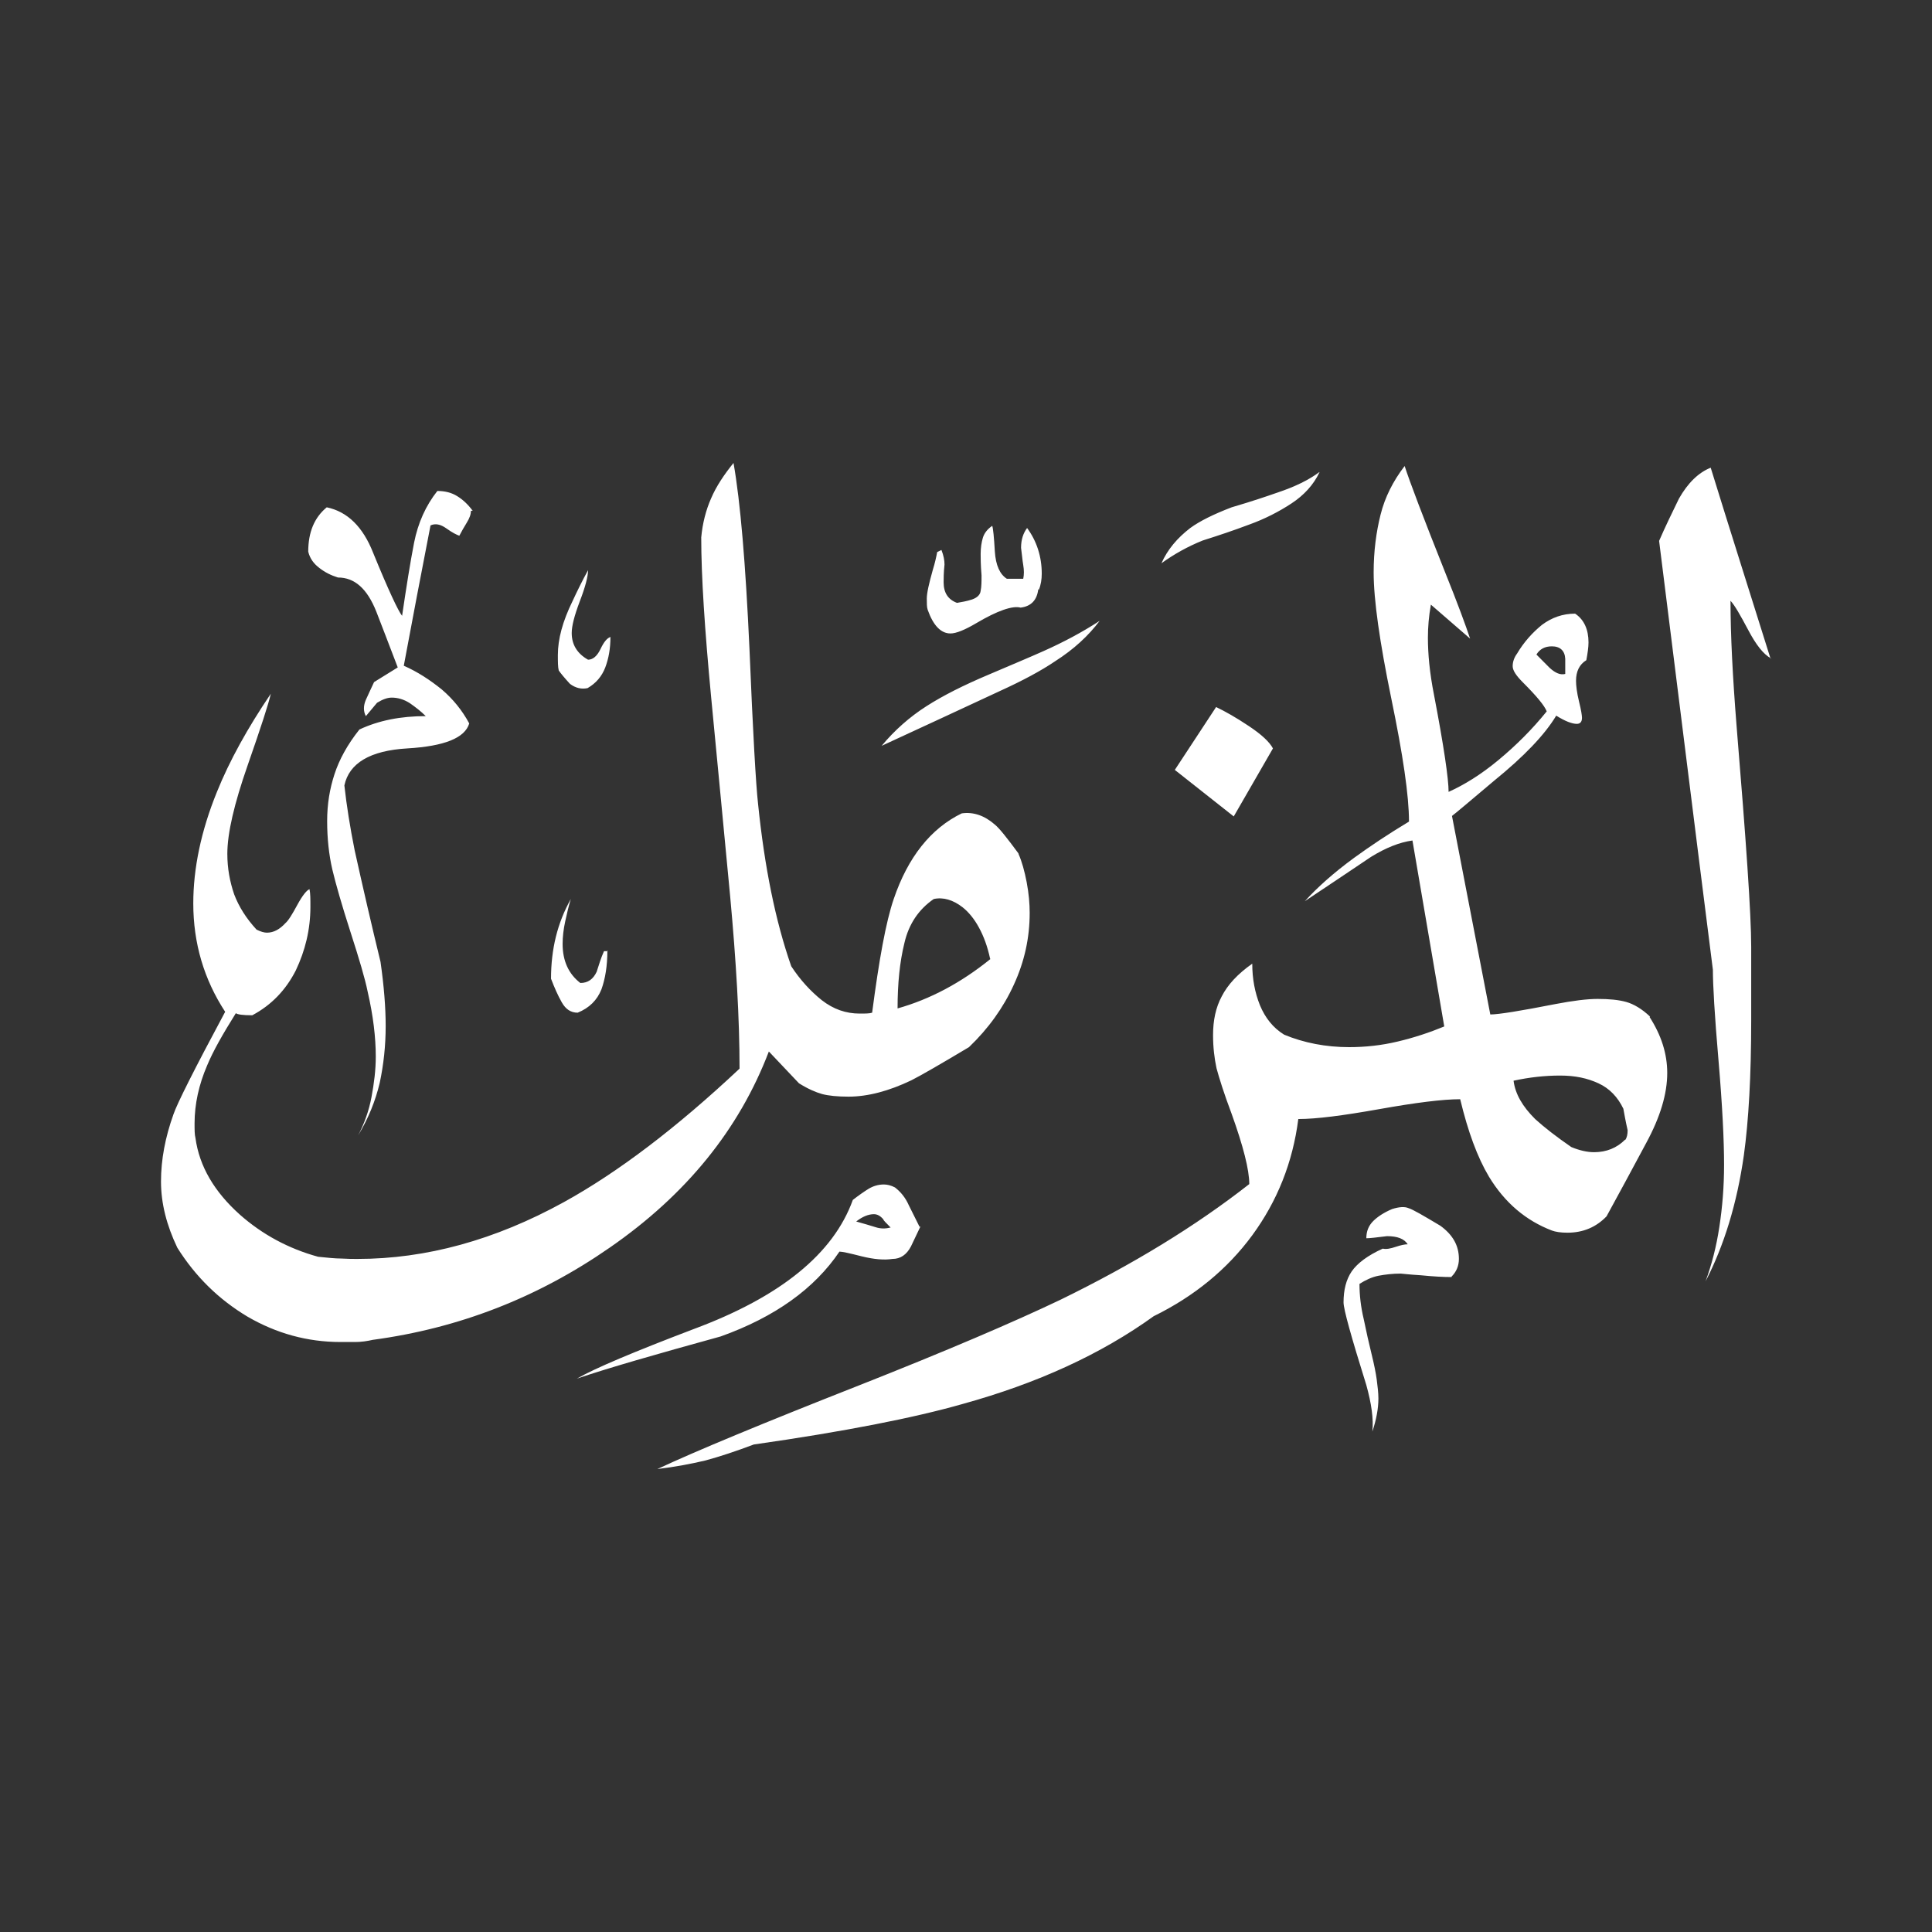 <svg width="24" height="24" viewBox="0 0 24 24" fill="none" xmlns="http://www.w3.org/2000/svg">
<rect x="0" y="0" width="24" height="24" fill="#333333" stroke="none"/>
<path fill-rule="evenodd" clip-rule="evenodd" d="M22 8.179C21.904 8.126 21.813 8.008 21.717 7.826C21.62 7.644 21.551 7.521 21.497 7.463C21.497 7.89 21.524 8.409 21.572 9.013C21.69 10.441 21.754 11.356 21.754 11.762V12.671C21.754 13.366 21.722 13.922 21.663 14.35C21.578 14.949 21.417 15.473 21.187 15.917C21.262 15.714 21.321 15.489 21.358 15.243C21.396 14.997 21.417 14.741 21.417 14.468C21.417 14.168 21.396 13.735 21.348 13.174C21.299 12.607 21.278 12.233 21.278 12.046C21.053 10.275 20.834 8.5 20.61 6.719C20.684 6.548 20.77 6.372 20.856 6.195C20.968 5.997 21.102 5.869 21.251 5.81C21.497 6.607 21.749 7.398 21.995 8.184L22 8.179ZM16.39 5.869C16.316 6.024 16.198 6.152 16.043 6.254C15.888 6.356 15.711 6.447 15.519 6.516C15.321 6.591 15.128 6.655 14.941 6.714C14.754 6.789 14.583 6.885 14.428 6.997C14.503 6.826 14.626 6.682 14.786 6.559C14.904 6.473 15.075 6.388 15.3 6.302C15.556 6.227 15.743 6.163 15.866 6.12C16.091 6.045 16.262 5.96 16.39 5.864V5.869ZM15.813 9.297L15.326 10.142L14.594 9.564L15.107 8.783C15.219 8.837 15.353 8.912 15.513 9.019C15.674 9.126 15.77 9.217 15.813 9.297ZM12.898 7.318C12.882 7.457 12.807 7.532 12.679 7.548C12.578 7.521 12.39 7.586 12.128 7.741C11.984 7.826 11.877 7.869 11.807 7.869C11.69 7.869 11.594 7.773 11.524 7.575C11.513 7.543 11.513 7.495 11.513 7.436C11.513 7.366 11.54 7.249 11.588 7.078C11.615 6.992 11.631 6.917 11.642 6.858L11.695 6.832C11.722 6.901 11.733 6.96 11.733 7.013C11.722 7.115 11.722 7.19 11.722 7.233C11.722 7.361 11.775 7.447 11.888 7.489C11.947 7.479 12.011 7.468 12.075 7.447C12.139 7.425 12.177 7.388 12.182 7.34C12.193 7.286 12.193 7.222 12.193 7.147C12.182 7.019 12.182 6.928 12.182 6.88C12.182 6.805 12.193 6.735 12.209 6.682C12.225 6.628 12.262 6.575 12.326 6.532C12.337 6.564 12.348 6.671 12.358 6.848C12.369 7.024 12.422 7.136 12.508 7.19H12.711C12.722 7.136 12.722 7.083 12.711 7.019C12.7 6.955 12.695 6.885 12.684 6.805C12.684 6.703 12.711 6.623 12.759 6.559C12.877 6.719 12.941 6.912 12.941 7.126C12.941 7.195 12.931 7.265 12.904 7.329L12.898 7.318ZM13.658 7.714C13.444 7.853 13.214 7.976 12.963 8.088C12.807 8.158 12.578 8.254 12.278 8.382C11.973 8.511 11.717 8.639 11.508 8.773C11.3 8.906 11.112 9.072 10.952 9.265C11.438 9.04 11.925 8.816 12.417 8.586C12.7 8.457 12.931 8.334 13.112 8.211C13.337 8.067 13.519 7.901 13.663 7.709L13.658 7.714ZM20.497 12.628C20.396 12.532 20.294 12.473 20.203 12.447C20.107 12.42 19.989 12.409 19.845 12.409C19.717 12.409 19.54 12.431 19.321 12.473C18.882 12.559 18.615 12.602 18.513 12.602L18.037 10.136C18.08 10.104 18.257 9.955 18.561 9.698C18.93 9.398 19.187 9.131 19.332 8.89C19.444 8.96 19.529 8.992 19.588 8.992C19.631 8.992 19.652 8.965 19.652 8.917C19.652 8.89 19.642 8.821 19.615 8.714C19.588 8.602 19.578 8.516 19.578 8.457C19.578 8.34 19.62 8.254 19.706 8.201C19.722 8.115 19.733 8.04 19.733 7.981C19.733 7.821 19.679 7.698 19.567 7.623C19.412 7.623 19.278 7.671 19.155 7.762C19.037 7.858 18.93 7.976 18.845 8.12C18.813 8.163 18.791 8.217 18.791 8.275C18.791 8.329 18.834 8.393 18.92 8.479C19.091 8.65 19.187 8.767 19.214 8.837C19.032 9.062 18.834 9.259 18.615 9.441C18.396 9.623 18.187 9.751 17.995 9.837C17.995 9.676 17.936 9.27 17.813 8.628C17.759 8.356 17.738 8.12 17.738 7.922C17.738 7.794 17.749 7.655 17.775 7.511L18.262 7.933C18.209 7.773 18.107 7.495 17.952 7.11C17.679 6.425 17.513 5.987 17.449 5.789C17.305 5.976 17.203 6.179 17.15 6.393C17.096 6.607 17.064 6.848 17.064 7.11C17.064 7.452 17.139 7.976 17.283 8.676C17.428 9.377 17.503 9.885 17.503 10.206C17.246 10.361 17.021 10.511 16.823 10.655C16.567 10.842 16.364 11.024 16.209 11.195C16.481 11.013 16.754 10.832 17.032 10.644C17.214 10.532 17.385 10.463 17.546 10.441L17.941 12.751C17.759 12.826 17.567 12.89 17.364 12.938C17.16 12.987 16.957 13.008 16.759 13.008C16.471 13.008 16.198 12.955 15.952 12.853C15.813 12.767 15.717 12.644 15.652 12.489C15.588 12.329 15.556 12.158 15.556 11.971C15.374 12.099 15.251 12.233 15.177 12.377C15.102 12.516 15.069 12.677 15.069 12.858C15.069 13.013 15.086 13.147 15.112 13.27C15.144 13.388 15.203 13.58 15.3 13.837C15.444 14.238 15.519 14.532 15.519 14.709C14.85 15.233 14.069 15.709 13.171 16.147C12.599 16.42 11.765 16.778 10.668 17.211C9.471 17.682 8.636 18.029 8.166 18.249C8.39 18.222 8.588 18.184 8.765 18.142C8.941 18.094 9.139 18.029 9.364 17.944C10.492 17.783 11.358 17.612 11.957 17.441C12.888 17.184 13.679 16.821 14.332 16.35C14.834 16.104 15.246 15.767 15.556 15.345C15.866 14.922 16.059 14.441 16.128 13.901C16.353 13.901 16.684 13.858 17.134 13.778C17.583 13.698 17.92 13.655 18.139 13.655C18.235 14.056 18.353 14.377 18.497 14.618C18.695 14.944 18.957 15.163 19.278 15.286C19.321 15.302 19.385 15.313 19.471 15.313C19.668 15.313 19.829 15.243 19.957 15.11C20.112 14.826 20.278 14.521 20.449 14.2C20.626 13.874 20.711 13.586 20.711 13.329C20.711 13.088 20.636 12.858 20.492 12.634L20.497 12.628ZM18.032 15.864C17.936 15.864 17.813 15.858 17.652 15.842C17.492 15.832 17.412 15.821 17.401 15.821C17.299 15.821 17.209 15.832 17.123 15.848C17.043 15.864 16.963 15.901 16.888 15.949C16.888 16.088 16.904 16.233 16.941 16.388C16.973 16.543 17.005 16.687 17.037 16.816C17.07 16.949 17.091 17.056 17.102 17.136C17.112 17.217 17.123 17.297 17.123 17.372C17.123 17.5 17.096 17.639 17.048 17.783C17.064 17.628 17.037 17.436 16.973 17.206C16.786 16.607 16.69 16.265 16.69 16.179C16.69 16.024 16.722 15.896 16.791 15.794C16.861 15.693 16.989 15.596 17.177 15.511C17.219 15.521 17.273 15.511 17.337 15.489C17.401 15.468 17.449 15.457 17.487 15.457C17.444 15.388 17.358 15.356 17.23 15.356C17.102 15.372 17.016 15.382 16.973 15.382C16.973 15.297 17 15.227 17.059 15.168C17.112 15.115 17.192 15.062 17.294 15.019C17.38 14.992 17.449 14.987 17.497 15.008C17.551 15.024 17.679 15.099 17.893 15.227C18.048 15.34 18.123 15.473 18.123 15.639C18.123 15.725 18.091 15.8 18.032 15.858V15.864ZM7.583 7.917C7.583 8.056 7.561 8.179 7.519 8.291C7.476 8.404 7.401 8.489 7.299 8.548C7.225 8.564 7.15 8.548 7.08 8.495C7.011 8.42 6.963 8.361 6.941 8.329C6.93 8.286 6.93 8.222 6.93 8.136C6.93 7.939 6.989 7.719 7.112 7.468C7.171 7.34 7.235 7.211 7.305 7.083C7.305 7.158 7.273 7.286 7.203 7.468C7.134 7.65 7.102 7.778 7.102 7.864C7.102 8.008 7.171 8.12 7.305 8.195C7.364 8.195 7.417 8.152 7.46 8.062C7.503 7.971 7.545 7.922 7.588 7.912L7.583 7.917ZM12.652 10.602C12.513 10.414 12.417 10.291 12.358 10.243C12.23 10.131 12.091 10.083 11.947 10.104C11.562 10.291 11.278 10.65 11.102 11.168C11.005 11.452 10.92 11.922 10.834 12.58C10.802 12.591 10.749 12.591 10.679 12.591C10.508 12.591 10.353 12.537 10.209 12.425C10.069 12.313 9.941 12.174 9.829 12.003C9.631 11.436 9.497 10.767 9.417 9.987C9.39 9.746 9.353 9.104 9.31 8.056C9.262 7.008 9.198 6.238 9.112 5.751C8.995 5.896 8.898 6.04 8.834 6.19C8.77 6.334 8.727 6.5 8.711 6.676C8.711 7.158 8.754 7.816 8.834 8.66C8.914 9.505 8.995 10.329 9.07 11.131C9.144 11.933 9.187 12.65 9.187 13.275C8.401 14.013 7.674 14.564 7.005 14.933C6.15 15.404 5.294 15.639 4.439 15.639C4.385 15.639 4.321 15.639 4.241 15.634C4.16 15.634 4.064 15.623 3.952 15.612C3.583 15.511 3.257 15.334 2.979 15.088C2.663 14.805 2.476 14.489 2.428 14.136C2.417 14.094 2.417 14.035 2.417 13.955C2.417 13.714 2.471 13.473 2.572 13.238C2.647 13.056 2.77 12.842 2.93 12.586C2.947 12.602 3.016 12.612 3.134 12.612C3.374 12.484 3.551 12.297 3.674 12.056C3.791 11.81 3.856 11.548 3.856 11.265C3.856 11.168 3.856 11.099 3.845 11.046C3.813 11.056 3.759 11.12 3.695 11.238C3.631 11.356 3.583 11.436 3.545 11.468C3.476 11.543 3.401 11.586 3.316 11.586C3.283 11.586 3.241 11.575 3.187 11.548C3.059 11.409 2.968 11.265 2.909 11.11C2.856 10.955 2.824 10.789 2.824 10.607C2.824 10.35 2.909 9.987 3.075 9.511C3.241 9.035 3.337 8.741 3.364 8.618C3.075 9.045 2.85 9.452 2.695 9.837C2.497 10.323 2.401 10.789 2.401 11.222C2.401 11.719 2.535 12.168 2.797 12.569C2.412 13.286 2.198 13.714 2.155 13.842C2.053 14.126 2 14.404 2 14.677C2 14.949 2.07 15.222 2.203 15.5C2.428 15.858 2.717 16.142 3.075 16.356C3.433 16.564 3.818 16.671 4.23 16.671H4.412C4.487 16.671 4.561 16.66 4.631 16.644C5.701 16.5 6.679 16.12 7.572 15.5C8.524 14.842 9.182 14.029 9.551 13.062L9.925 13.457C10.037 13.527 10.134 13.569 10.214 13.591C10.294 13.612 10.406 13.623 10.54 13.623C10.781 13.623 11.043 13.553 11.321 13.42C11.438 13.361 11.679 13.222 12.037 13.008C12.278 12.778 12.465 12.516 12.594 12.233C12.727 11.944 12.791 11.65 12.791 11.34C12.791 11.227 12.781 11.104 12.754 10.96C12.727 10.821 12.695 10.703 12.652 10.607V10.602ZM7.545 11.81C7.545 11.997 7.519 12.158 7.471 12.291C7.417 12.425 7.321 12.521 7.176 12.58C7.091 12.58 7.027 12.537 6.979 12.452C6.93 12.366 6.888 12.27 6.845 12.158C6.845 11.789 6.925 11.463 7.091 11.168C7.064 11.254 7.043 11.345 7.021 11.447C7 11.543 6.989 11.639 6.989 11.725C6.989 11.938 7.064 12.099 7.209 12.211C7.305 12.211 7.369 12.163 7.412 12.072C7.439 11.987 7.465 11.901 7.503 11.816H7.556L7.545 11.81ZM5.85 6.345C5.85 6.388 5.834 6.436 5.797 6.495C5.765 6.548 5.733 6.602 5.706 6.655C5.674 6.644 5.62 6.618 5.545 6.564C5.471 6.511 5.406 6.5 5.348 6.527C5.235 7.11 5.123 7.693 5.016 8.27C5.187 8.345 5.342 8.447 5.487 8.564C5.626 8.682 5.743 8.826 5.829 8.987C5.775 9.168 5.519 9.27 5.059 9.297C4.599 9.324 4.337 9.479 4.278 9.757C4.305 10.003 4.348 10.275 4.406 10.564C4.508 11.024 4.615 11.489 4.727 11.949C4.77 12.249 4.791 12.516 4.791 12.746C4.791 12.992 4.765 13.227 4.717 13.452C4.663 13.677 4.578 13.89 4.449 14.104C4.524 13.96 4.583 13.8 4.615 13.628C4.647 13.457 4.668 13.291 4.668 13.126C4.668 12.885 4.636 12.618 4.567 12.318C4.535 12.158 4.46 11.906 4.353 11.575C4.246 11.243 4.171 10.981 4.128 10.8C4.086 10.618 4.064 10.414 4.064 10.2C4.064 9.987 4.096 9.799 4.155 9.618C4.214 9.436 4.316 9.249 4.465 9.062C4.706 8.949 4.979 8.896 5.289 8.896C5.23 8.837 5.16 8.783 5.091 8.735C5.016 8.687 4.941 8.666 4.866 8.666C4.813 8.666 4.754 8.687 4.684 8.73L4.545 8.896C4.513 8.837 4.513 8.767 4.545 8.693C4.578 8.618 4.615 8.543 4.647 8.473L4.941 8.291C4.824 7.981 4.733 7.751 4.674 7.596C4.561 7.313 4.406 7.174 4.198 7.174C4.112 7.147 4.037 7.11 3.968 7.056C3.898 7.003 3.85 6.939 3.829 6.853C3.829 6.612 3.904 6.43 4.059 6.302C4.316 6.356 4.508 6.543 4.636 6.869C4.824 7.329 4.947 7.591 4.995 7.65C5.048 7.291 5.096 6.987 5.144 6.741C5.193 6.495 5.289 6.281 5.433 6.099C5.529 6.099 5.61 6.12 5.679 6.163C5.749 6.206 5.813 6.265 5.872 6.345H5.85ZM11.433 15.238C11.38 15.35 11.342 15.431 11.316 15.484C11.262 15.586 11.187 15.639 11.086 15.639C10.984 15.655 10.856 15.644 10.706 15.607C10.556 15.569 10.465 15.548 10.428 15.548C10.118 16.008 9.626 16.361 8.952 16.602C8.139 16.826 7.545 16.997 7.166 17.126C7.39 16.997 7.872 16.794 8.615 16.511C9.695 16.11 10.353 15.575 10.594 14.906C10.668 14.848 10.738 14.8 10.791 14.767C10.845 14.735 10.909 14.714 10.979 14.714C11.021 14.714 11.069 14.725 11.118 14.751C11.187 14.805 11.246 14.874 11.289 14.971C11.337 15.067 11.38 15.152 11.422 15.238H11.433ZM19.444 8.372C19.385 8.388 19.321 8.361 19.251 8.297C19.15 8.195 19.091 8.136 19.086 8.131C19.128 8.062 19.192 8.029 19.278 8.029C19.38 8.029 19.439 8.083 19.444 8.184V8.377V8.372ZM20.187 14.158C20.086 14.259 19.957 14.313 19.802 14.313C19.717 14.313 19.62 14.291 19.519 14.249C19.332 14.12 19.182 14.003 19.07 13.901C18.914 13.746 18.823 13.591 18.802 13.425C19 13.382 19.192 13.361 19.38 13.361C19.567 13.361 19.717 13.393 19.856 13.457C19.995 13.521 20.096 13.628 20.166 13.773C20.177 13.832 20.192 13.922 20.219 14.04C20.219 14.094 20.209 14.131 20.192 14.158H20.187ZM12.305 11.912C11.936 12.211 11.551 12.414 11.15 12.527C11.15 12.217 11.177 11.949 11.235 11.714C11.289 11.479 11.412 11.297 11.599 11.168C11.717 11.142 11.84 11.179 11.957 11.27C12.032 11.329 12.102 11.414 12.16 11.521C12.219 11.628 12.267 11.757 12.3 11.912H12.305ZM11.059 15.249C11 15.265 10.936 15.265 10.872 15.243C10.807 15.222 10.727 15.2 10.636 15.174C10.711 15.115 10.786 15.083 10.856 15.083C10.898 15.083 10.936 15.104 10.973 15.147C10.973 15.158 11.005 15.19 11.064 15.249H11.059Z" fill="white"/>
</svg>
